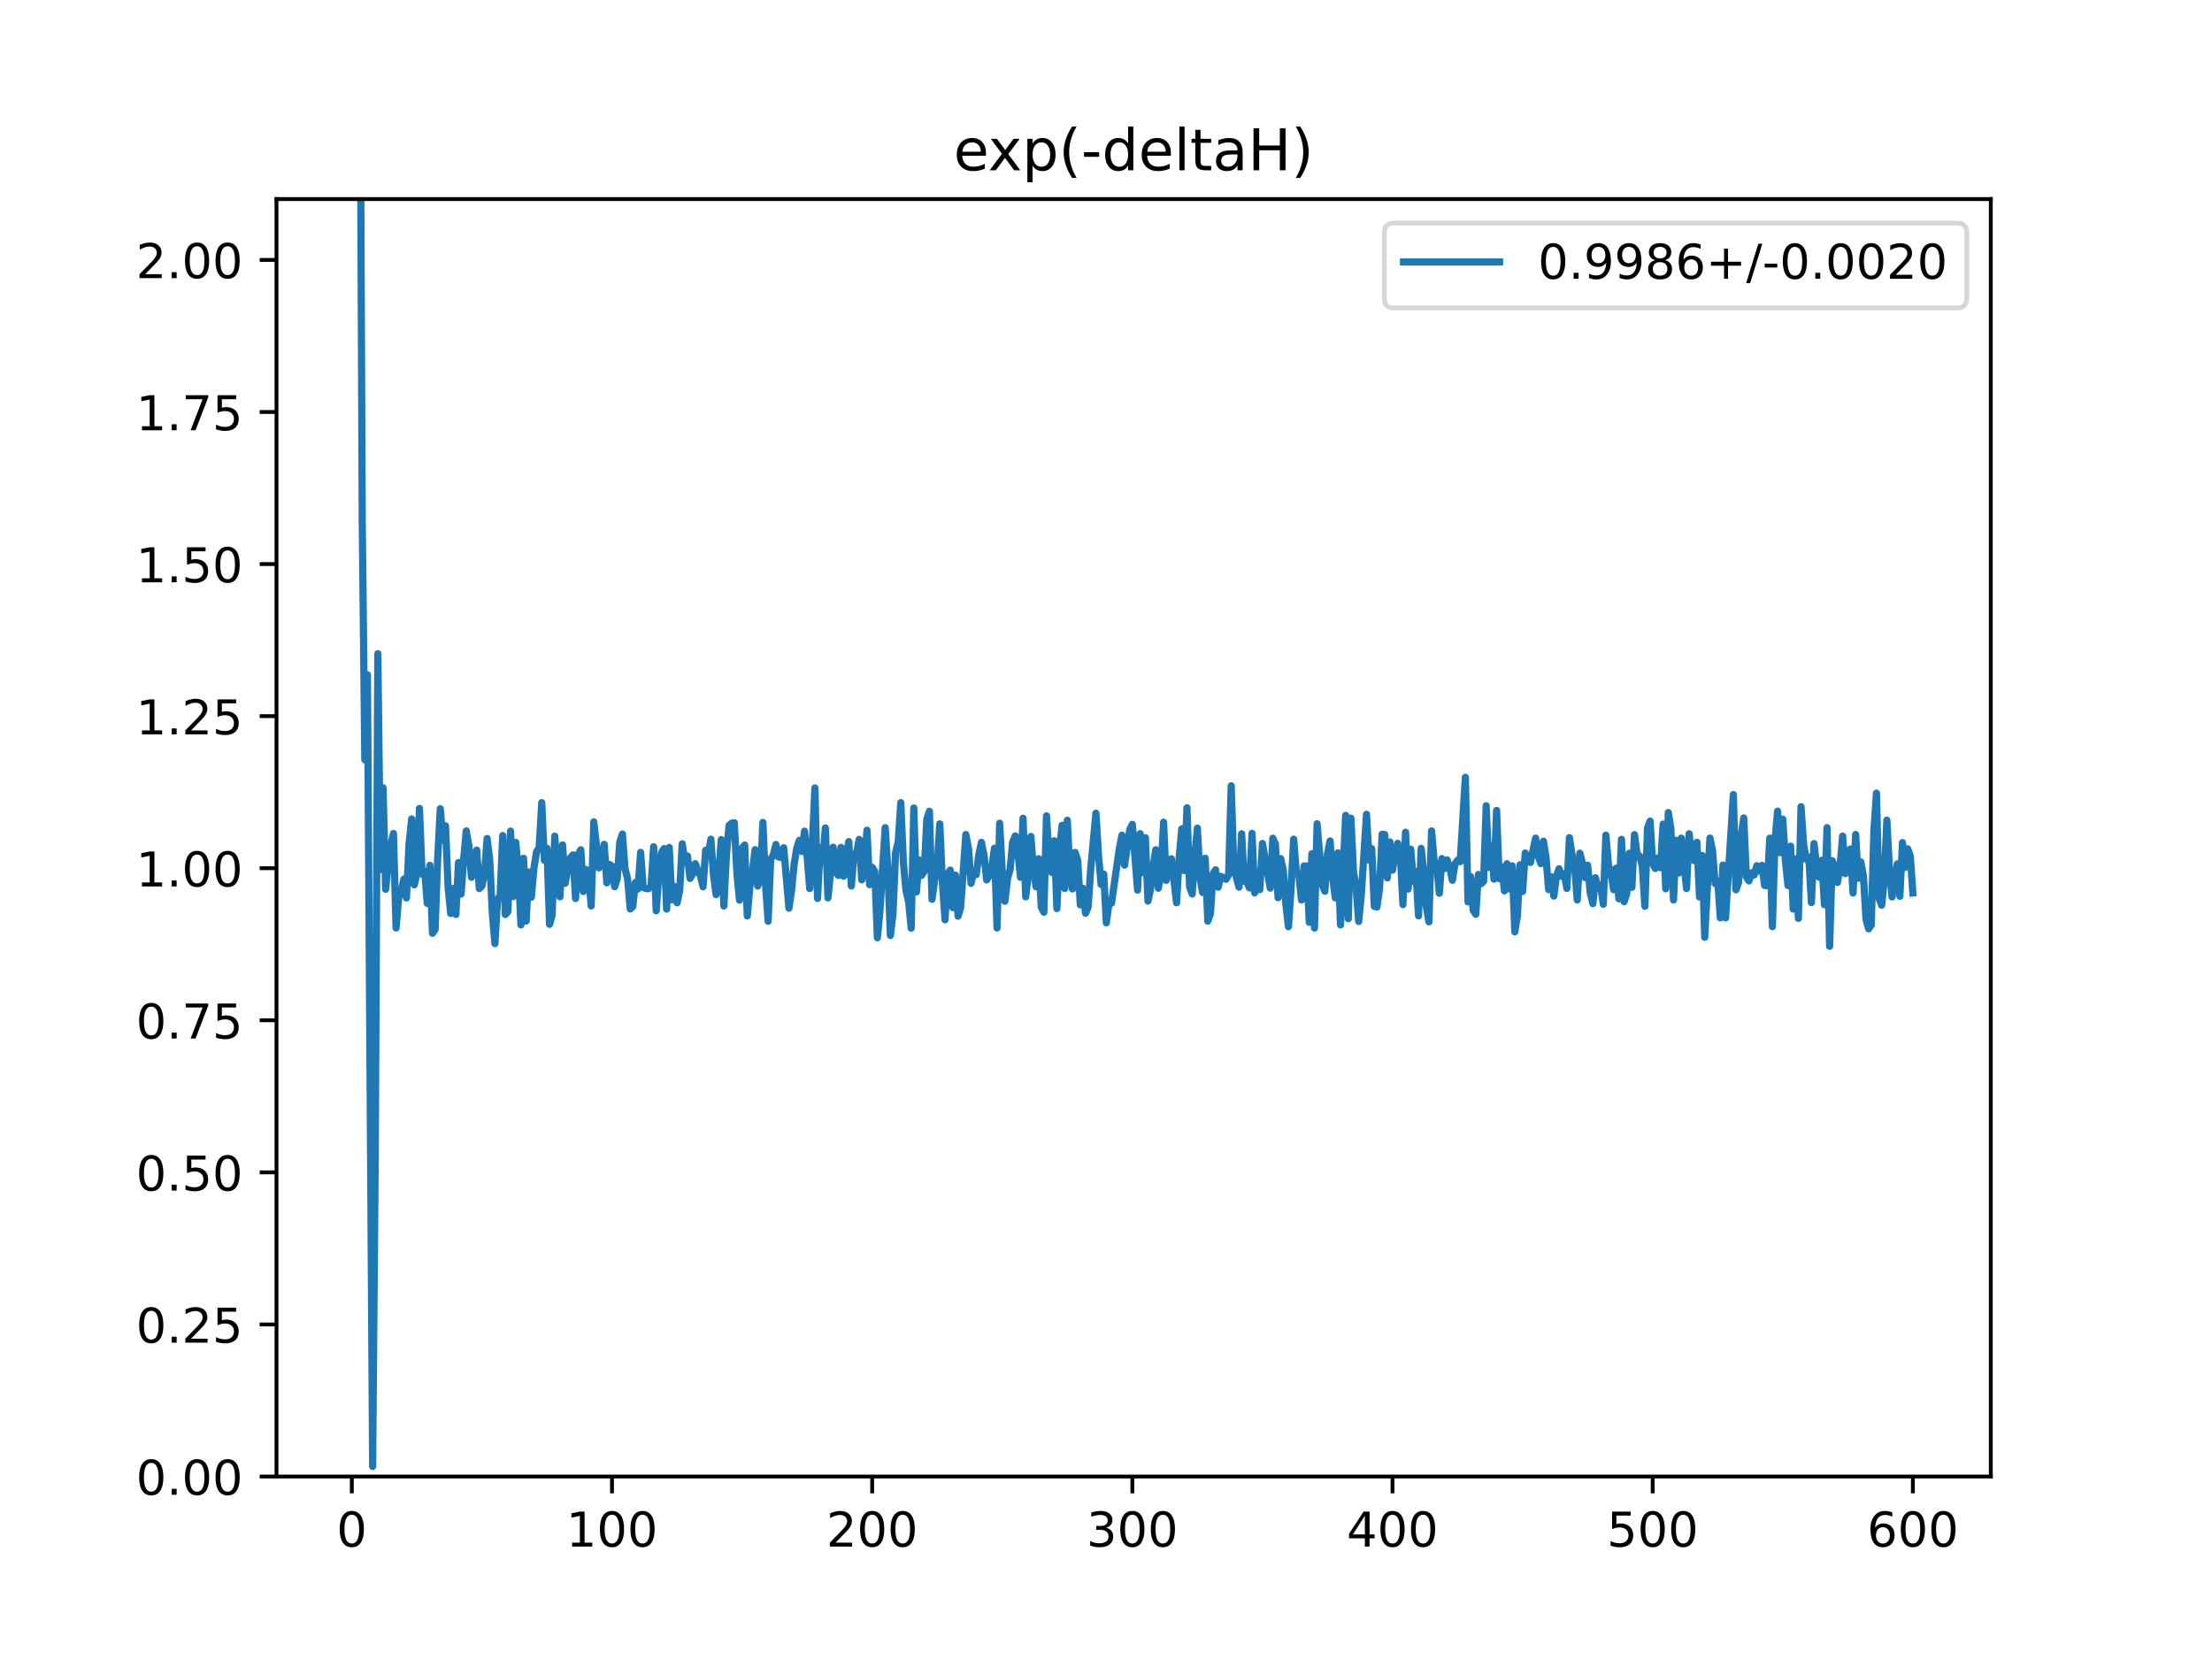 <?xml version="1.0" encoding="utf-8" standalone="no"?>
<!DOCTYPE svg PUBLIC "-//W3C//DTD SVG 1.1//EN"
  "http://www.w3.org/Graphics/SVG/1.1/DTD/svg11.dtd">
<!-- Created with matplotlib (https://matplotlib.org/) -->
<svg height="345.6pt" version="1.1" viewBox="0 0 460.8 345.6" width="460.8pt" xmlns="http://www.w3.org/2000/svg" xmlns:xlink="http://www.w3.org/1999/xlink">
 <defs>
  <style type="text/css">
*{stroke-linecap:butt;stroke-linejoin:round;}
  </style>
 </defs>
 <g id="figure_1">
  <g id="patch_1">
   <path d="M 0 345.6 
L 460.8 345.6 
L 460.8 0 
L 0 0 
z
" style="fill:#ffffff;"/>
  </g>
  <g id="axes_1">
   <g id="patch_2">
    <path d="M 57.6 307.584 
L 414.72 307.584 
L 414.72 41.472 
L 57.6 41.472 
z
" style="fill:#ffffff;"/>
   </g>
   <g id="matplotlib.axis_1">
    <g id="xtick_1">
     <g id="line2d_1">
      <defs>
       <path d="M 0 0 
L 0 3.5 
" id="m52faa04027" style="stroke:#000000;stroke-width:0.8;"/>
      </defs>
      <g>
       <use style="stroke:#000000;stroke-width:0.8;" x="73.291" xlink:href="#m52faa04027" y="307.584"/>
      </g>
     </g>
     <g id="text_1">
      <!-- 0 -->
      <defs>
       <path d="M 31.781 66.406 
Q 24.172 66.406 20.328 58.906 
Q 16.5 51.422 16.5 36.375 
Q 16.5 21.391 20.328 13.891 
Q 24.172 6.391 31.781 6.391 
Q 39.453 6.391 43.281 13.891 
Q 47.125 21.391 47.125 36.375 
Q 47.125 51.422 43.281 58.906 
Q 39.453 66.406 31.781 66.406 
z
M 31.781 74.219 
Q 44.047 74.219 50.516 64.516 
Q 56.984 54.828 56.984 36.375 
Q 56.984 17.969 50.516 8.266 
Q 44.047 -1.422 31.781 -1.422 
Q 19.531 -1.422 13.062 8.266 
Q 6.594 17.969 6.594 36.375 
Q 6.594 54.828 13.062 64.516 
Q 19.531 74.219 31.781 74.219 
z
" id="DejaVuSans-48"/>
      </defs>
      <g transform="translate(70.109 322.182)scale(0.1 -0.1)">
       <use xlink:href="#DejaVuSans-48"/>
      </g>
     </g>
    </g>
    <g id="xtick_2">
     <g id="line2d_2">
      <g>
       <use style="stroke:#000000;stroke-width:0.8;" x="127.49" xlink:href="#m52faa04027" y="307.584"/>
      </g>
     </g>
     <g id="text_2">
      <!-- 100 -->
      <defs>
       <path d="M 12.406 8.297 
L 28.516 8.297 
L 28.516 63.922 
L 10.984 60.406 
L 10.984 69.391 
L 28.422 72.906 
L 38.281 72.906 
L 38.281 8.297 
L 54.391 8.297 
L 54.391 0 
L 12.406 0 
z
" id="DejaVuSans-49"/>
      </defs>
      <g transform="translate(117.946 322.182)scale(0.1 -0.1)">
       <use xlink:href="#DejaVuSans-49"/>
       <use x="63.623" xlink:href="#DejaVuSans-48"/>
       <use x="127.246" xlink:href="#DejaVuSans-48"/>
      </g>
     </g>
    </g>
    <g id="xtick_3">
     <g id="line2d_3">
      <g>
       <use style="stroke:#000000;stroke-width:0.8;" x="181.69" xlink:href="#m52faa04027" y="307.584"/>
      </g>
     </g>
     <g id="text_3">
      <!-- 200 -->
      <defs>
       <path d="M 19.188 8.297 
L 53.609 8.297 
L 53.609 0 
L 7.328 0 
L 7.328 8.297 
Q 12.938 14.109 22.625 23.891 
Q 32.328 33.688 34.812 36.531 
Q 39.547 41.844 41.422 45.531 
Q 43.312 49.219 43.312 52.781 
Q 43.312 58.594 39.234 62.25 
Q 35.156 65.922 28.609 65.922 
Q 23.969 65.922 18.812 64.312 
Q 13.672 62.703 7.812 59.422 
L 7.812 69.391 
Q 13.766 71.781 18.938 73 
Q 24.125 74.219 28.422 74.219 
Q 39.75 74.219 46.484 68.547 
Q 53.219 62.891 53.219 53.422 
Q 53.219 48.922 51.531 44.891 
Q 49.859 40.875 45.406 35.406 
Q 44.188 33.984 37.641 27.219 
Q 31.109 20.453 19.188 8.297 
z
" id="DejaVuSans-50"/>
      </defs>
      <g transform="translate(172.146 322.182)scale(0.1 -0.1)">
       <use xlink:href="#DejaVuSans-50"/>
       <use x="63.623" xlink:href="#DejaVuSans-48"/>
       <use x="127.246" xlink:href="#DejaVuSans-48"/>
      </g>
     </g>
    </g>
    <g id="xtick_4">
     <g id="line2d_4">
      <g>
       <use style="stroke:#000000;stroke-width:0.8;" x="235.889" xlink:href="#m52faa04027" y="307.584"/>
      </g>
     </g>
     <g id="text_4">
      <!-- 300 -->
      <defs>
       <path d="M 40.578 39.312 
Q 47.656 37.797 51.625 33 
Q 55.609 28.219 55.609 21.188 
Q 55.609 10.406 48.188 4.484 
Q 40.766 -1.422 27.094 -1.422 
Q 22.516 -1.422 17.656 -0.516 
Q 12.797 0.391 7.625 2.203 
L 7.625 11.719 
Q 11.719 9.328 16.594 8.109 
Q 21.484 6.891 26.812 6.891 
Q 36.078 6.891 40.938 10.547 
Q 45.797 14.203 45.797 21.188 
Q 45.797 27.641 41.281 31.266 
Q 36.766 34.906 28.719 34.906 
L 20.219 34.906 
L 20.219 43.016 
L 29.109 43.016 
Q 36.375 43.016 40.234 45.922 
Q 44.094 48.828 44.094 54.297 
Q 44.094 59.906 40.109 62.906 
Q 36.141 65.922 28.719 65.922 
Q 24.656 65.922 20.016 65.031 
Q 15.375 64.156 9.812 62.312 
L 9.812 71.094 
Q 15.438 72.656 20.344 73.438 
Q 25.25 74.219 29.594 74.219 
Q 40.828 74.219 47.359 69.109 
Q 53.906 64.016 53.906 55.328 
Q 53.906 49.266 50.438 45.094 
Q 46.969 40.922 40.578 39.312 
z
" id="DejaVuSans-51"/>
      </defs>
      <g transform="translate(226.345 322.182)scale(0.1 -0.1)">
       <use xlink:href="#DejaVuSans-51"/>
       <use x="63.623" xlink:href="#DejaVuSans-48"/>
       <use x="127.246" xlink:href="#DejaVuSans-48"/>
      </g>
     </g>
    </g>
    <g id="xtick_5">
     <g id="line2d_5">
      <g>
       <use style="stroke:#000000;stroke-width:0.8;" x="290.088" xlink:href="#m52faa04027" y="307.584"/>
      </g>
     </g>
     <g id="text_5">
      <!-- 400 -->
      <defs>
       <path d="M 37.797 64.312 
L 12.891 25.391 
L 37.797 25.391 
z
M 35.203 72.906 
L 47.609 72.906 
L 47.609 25.391 
L 58.016 25.391 
L 58.016 17.188 
L 47.609 17.188 
L 47.609 0 
L 37.797 0 
L 37.797 17.188 
L 4.891 17.188 
L 4.891 26.703 
z
" id="DejaVuSans-52"/>
      </defs>
      <g transform="translate(280.545 322.182)scale(0.1 -0.1)">
       <use xlink:href="#DejaVuSans-52"/>
       <use x="63.623" xlink:href="#DejaVuSans-48"/>
       <use x="127.246" xlink:href="#DejaVuSans-48"/>
      </g>
     </g>
    </g>
    <g id="xtick_6">
     <g id="line2d_6">
      <g>
       <use style="stroke:#000000;stroke-width:0.8;" x="344.288" xlink:href="#m52faa04027" y="307.584"/>
      </g>
     </g>
     <g id="text_6">
      <!-- 500 -->
      <defs>
       <path d="M 10.797 72.906 
L 49.516 72.906 
L 49.516 64.594 
L 19.828 64.594 
L 19.828 46.734 
Q 21.969 47.469 24.109 47.828 
Q 26.266 48.188 28.422 48.188 
Q 40.625 48.188 47.75 41.5 
Q 54.891 34.812 54.891 23.391 
Q 54.891 11.625 47.562 5.094 
Q 40.234 -1.422 26.906 -1.422 
Q 22.312 -1.422 17.547 -0.641 
Q 12.797 0.141 7.719 1.703 
L 7.719 11.625 
Q 12.109 9.234 16.797 8.062 
Q 21.484 6.891 26.703 6.891 
Q 35.156 6.891 40.078 11.328 
Q 45.016 15.766 45.016 23.391 
Q 45.016 31 40.078 35.438 
Q 35.156 39.891 26.703 39.891 
Q 22.75 39.891 18.812 39.016 
Q 14.891 38.141 10.797 36.281 
z
" id="DejaVuSans-53"/>
      </defs>
      <g transform="translate(334.744 322.182)scale(0.1 -0.1)">
       <use xlink:href="#DejaVuSans-53"/>
       <use x="63.623" xlink:href="#DejaVuSans-48"/>
       <use x="127.246" xlink:href="#DejaVuSans-48"/>
      </g>
     </g>
    </g>
    <g id="xtick_7">
     <g id="line2d_7">
      <g>
       <use style="stroke:#000000;stroke-width:0.8;" x="398.487" xlink:href="#m52faa04027" y="307.584"/>
      </g>
     </g>
     <g id="text_7">
      <!-- 600 -->
      <defs>
       <path d="M 33.016 40.375 
Q 26.375 40.375 22.484 35.828 
Q 18.609 31.297 18.609 23.391 
Q 18.609 15.531 22.484 10.953 
Q 26.375 6.391 33.016 6.391 
Q 39.656 6.391 43.531 10.953 
Q 47.406 15.531 47.406 23.391 
Q 47.406 31.297 43.531 35.828 
Q 39.656 40.375 33.016 40.375 
z
M 52.594 71.297 
L 52.594 62.312 
Q 48.875 64.062 45.094 64.984 
Q 41.312 65.922 37.594 65.922 
Q 27.828 65.922 22.672 59.328 
Q 17.531 52.734 16.797 39.406 
Q 19.672 43.656 24.016 45.922 
Q 28.375 48.188 33.594 48.188 
Q 44.578 48.188 50.953 41.516 
Q 57.328 34.859 57.328 23.391 
Q 57.328 12.156 50.688 5.359 
Q 44.047 -1.422 33.016 -1.422 
Q 20.359 -1.422 13.672 8.266 
Q 6.984 17.969 6.984 36.375 
Q 6.984 53.656 15.188 63.938 
Q 23.391 74.219 37.203 74.219 
Q 40.922 74.219 44.703 73.484 
Q 48.484 72.75 52.594 71.297 
z
" id="DejaVuSans-54"/>
      </defs>
      <g transform="translate(388.944 322.182)scale(0.1 -0.1)">
       <use xlink:href="#DejaVuSans-54"/>
       <use x="63.623" xlink:href="#DejaVuSans-48"/>
       <use x="127.246" xlink:href="#DejaVuSans-48"/>
      </g>
     </g>
    </g>
   </g>
   <g id="matplotlib.axis_2">
    <g id="ytick_1">
     <g id="line2d_8">
      <defs>
       <path d="M 0 0 
L -3.5 0 
" id="ma7a9c814dc" style="stroke:#000000;stroke-width:0.8;"/>
      </defs>
      <g>
       <use style="stroke:#000000;stroke-width:0.8;" x="57.6" xlink:href="#ma7a9c814dc" y="307.584"/>
      </g>
     </g>
     <g id="text_8">
      <!-- 0.00 -->
      <defs>
       <path d="M 10.688 12.406 
L 21 12.406 
L 21 0 
L 10.688 0 
z
" id="DejaVuSans-46"/>
      </defs>
      <g transform="translate(28.334 311.383)scale(0.1 -0.1)">
       <use xlink:href="#DejaVuSans-48"/>
       <use x="63.623" xlink:href="#DejaVuSans-46"/>
       <use x="95.41" xlink:href="#DejaVuSans-48"/>
       <use x="159.033" xlink:href="#DejaVuSans-48"/>
      </g>
     </g>
    </g>
    <g id="ytick_2">
     <g id="line2d_9">
      <g>
       <use style="stroke:#000000;stroke-width:0.8;" x="57.6" xlink:href="#ma7a9c814dc" y="275.904"/>
      </g>
     </g>
     <g id="text_9">
      <!-- 0.25 -->
      <g transform="translate(28.334 279.703)scale(0.1 -0.1)">
       <use xlink:href="#DejaVuSans-48"/>
       <use x="63.623" xlink:href="#DejaVuSans-46"/>
       <use x="95.41" xlink:href="#DejaVuSans-50"/>
       <use x="159.033" xlink:href="#DejaVuSans-53"/>
      </g>
     </g>
    </g>
    <g id="ytick_3">
     <g id="line2d_10">
      <g>
       <use style="stroke:#000000;stroke-width:0.8;" x="57.6" xlink:href="#ma7a9c814dc" y="244.224"/>
      </g>
     </g>
     <g id="text_10">
      <!-- 0.50 -->
      <g transform="translate(28.334 248.023)scale(0.1 -0.1)">
       <use xlink:href="#DejaVuSans-48"/>
       <use x="63.623" xlink:href="#DejaVuSans-46"/>
       <use x="95.41" xlink:href="#DejaVuSans-53"/>
       <use x="159.033" xlink:href="#DejaVuSans-48"/>
      </g>
     </g>
    </g>
    <g id="ytick_4">
     <g id="line2d_11">
      <g>
       <use style="stroke:#000000;stroke-width:0.8;" x="57.6" xlink:href="#ma7a9c814dc" y="212.544"/>
      </g>
     </g>
     <g id="text_11">
      <!-- 0.75 -->
      <defs>
       <path d="M 8.203 72.906 
L 55.078 72.906 
L 55.078 68.703 
L 28.609 0 
L 18.312 0 
L 43.219 64.594 
L 8.203 64.594 
z
" id="DejaVuSans-55"/>
      </defs>
      <g transform="translate(28.334 216.343)scale(0.1 -0.1)">
       <use xlink:href="#DejaVuSans-48"/>
       <use x="63.623" xlink:href="#DejaVuSans-46"/>
       <use x="95.41" xlink:href="#DejaVuSans-55"/>
       <use x="159.033" xlink:href="#DejaVuSans-53"/>
      </g>
     </g>
    </g>
    <g id="ytick_5">
     <g id="line2d_12">
      <g>
       <use style="stroke:#000000;stroke-width:0.8;" x="57.6" xlink:href="#ma7a9c814dc" y="180.864"/>
      </g>
     </g>
     <g id="text_12">
      <!-- 1.00 -->
      <g transform="translate(28.334 184.663)scale(0.1 -0.1)">
       <use xlink:href="#DejaVuSans-49"/>
       <use x="63.623" xlink:href="#DejaVuSans-46"/>
       <use x="95.41" xlink:href="#DejaVuSans-48"/>
       <use x="159.033" xlink:href="#DejaVuSans-48"/>
      </g>
     </g>
    </g>
    <g id="ytick_6">
     <g id="line2d_13">
      <g>
       <use style="stroke:#000000;stroke-width:0.8;" x="57.6" xlink:href="#ma7a9c814dc" y="149.184"/>
      </g>
     </g>
     <g id="text_13">
      <!-- 1.25 -->
      <g transform="translate(28.334 152.983)scale(0.1 -0.1)">
       <use xlink:href="#DejaVuSans-49"/>
       <use x="63.623" xlink:href="#DejaVuSans-46"/>
       <use x="95.41" xlink:href="#DejaVuSans-50"/>
       <use x="159.033" xlink:href="#DejaVuSans-53"/>
      </g>
     </g>
    </g>
    <g id="ytick_7">
     <g id="line2d_14">
      <g>
       <use style="stroke:#000000;stroke-width:0.8;" x="57.6" xlink:href="#ma7a9c814dc" y="117.504"/>
      </g>
     </g>
     <g id="text_14">
      <!-- 1.50 -->
      <g transform="translate(28.334 121.303)scale(0.1 -0.1)">
       <use xlink:href="#DejaVuSans-49"/>
       <use x="63.623" xlink:href="#DejaVuSans-46"/>
       <use x="95.41" xlink:href="#DejaVuSans-53"/>
       <use x="159.033" xlink:href="#DejaVuSans-48"/>
      </g>
     </g>
    </g>
    <g id="ytick_8">
     <g id="line2d_15">
      <g>
       <use style="stroke:#000000;stroke-width:0.8;" x="57.6" xlink:href="#ma7a9c814dc" y="85.824"/>
      </g>
     </g>
     <g id="text_15">
      <!-- 1.75 -->
      <g transform="translate(28.334 89.623)scale(0.1 -0.1)">
       <use xlink:href="#DejaVuSans-49"/>
       <use x="63.623" xlink:href="#DejaVuSans-46"/>
       <use x="95.41" xlink:href="#DejaVuSans-55"/>
       <use x="159.033" xlink:href="#DejaVuSans-53"/>
      </g>
     </g>
    </g>
    <g id="ytick_9">
     <g id="line2d_16">
      <g>
       <use style="stroke:#000000;stroke-width:0.8;" x="57.6" xlink:href="#ma7a9c814dc" y="54.144"/>
      </g>
     </g>
     <g id="text_16">
      <!-- 2.00 -->
      <g transform="translate(28.334 57.943)scale(0.1 -0.1)">
       <use xlink:href="#DejaVuSans-50"/>
       <use x="63.623" xlink:href="#DejaVuSans-46"/>
       <use x="95.41" xlink:href="#DejaVuSans-48"/>
       <use x="159.033" xlink:href="#DejaVuSans-48"/>
      </g>
     </g>
    </g>
   </g>
   <g id="line2d_17">
    <path clip-path="url(#p8aa2392368)" d="M 74.984 -1 
L 75.459 108.282 
L 76.001 158.278 
L 76.543 140.575 
L 77.627 305.479 
L 78.169 240.722 
L 78.711 136.181 
L 79.253 181.161 
L 79.795 164.116 
L 80.337 185.256 
L 80.879 179.742 
L 81.421 176.093 
L 81.963 173.627 
L 82.505 193.31 
L 83.047 187.063 
L 83.589 185.618 
L 84.131 183.138 
L 84.673 187.05 
L 85.215 175.741 
L 85.757 170.599 
L 86.299 184.329 
L 86.841 182.082 
L 87.383 168.409 
L 87.925 182.095 
L 88.467 181.508 
L 89.009 188.195 
L 89.551 180.269 
L 90.093 194.412 
L 90.635 193.655 
L 91.177 178.802 
L 91.719 168.469 
L 92.261 175.07 
L 92.803 172.022 
L 93.345 184.824 
L 93.887 190.294 
L 94.429 185.086 
L 94.971 190.492 
L 95.512 179.685 
L 96.054 186.254 
L 96.596 178.872 
L 97.138 173.091 
L 97.68 176.267 
L 98.222 182.752 
L 99.306 177.083 
L 99.848 185.107 
L 100.39 184.567 
L 100.932 181.996 
L 101.474 174.671 
L 102.016 179.097 
L 102.558 190.203 
L 103.1 196.565 
L 103.642 187.557 
L 104.184 186.451 
L 104.726 174.056 
L 105.268 190.507 
L 105.81 189.872 
L 106.352 173.129 
L 106.894 186.775 
L 107.436 175.489 
L 107.978 180.891 
L 108.52 192.676 
L 109.062 178.785 
L 109.604 191.876 
L 110.146 181.642 
L 110.688 186.912 
L 111.23 180.839 
L 111.772 177.45 
L 112.314 176.604 
L 112.856 167.203 
L 113.398 179.209 
L 113.94 176.716 
L 114.482 192.556 
L 115.024 190.577 
L 115.566 174.176 
L 116.108 181.854 
L 116.65 186.824 
L 117.192 176.013 
L 117.734 184.004 
L 118.276 181.023 
L 118.818 178.7 
L 119.36 178.096 
L 119.902 187.179 
L 120.444 178.011 
L 120.986 177.021 
L 121.528 185.723 
L 122.07 181.122 
L 122.612 182.093 
L 123.154 188.718 
L 123.696 171.208 
L 124.78 180.791 
L 125.322 178.624 
L 125.864 175.886 
L 126.406 183.905 
L 126.948 180.069 
L 127.49 180.43 
L 128.032 184.725 
L 128.574 183.073 
L 129.116 175.45 
L 129.658 173.741 
L 130.2 180.949 
L 130.742 183.097 
L 131.284 189.349 
L 131.826 188.852 
L 132.368 183.825 
L 132.91 185.188 
L 133.452 177.563 
L 133.994 184.864 
L 134.536 185.113 
L 135.078 185.132 
L 135.62 184.67 
L 136.162 176.392 
L 136.704 189.735 
L 137.246 182.029 
L 137.788 177.661 
L 138.33 176.774 
L 138.872 189.384 
L 139.414 176.542 
L 139.956 187.426 
L 140.498 184.679 
L 141.04 188.07 
L 141.582 185.634 
L 142.124 175.777 
L 142.666 179.472 
L 143.208 178.314 
L 143.75 182.987 
L 144.292 182.104 
L 144.834 179.92 
L 145.376 181.372 
L 145.918 182.447 
L 146.46 184.739 
L 147.002 177.113 
L 147.544 178.06 
L 148.086 174.813 
L 148.628 182.244 
L 149.17 186.377 
L 149.712 182.24 
L 150.254 174.913 
L 150.796 188.729 
L 151.338 177.925 
L 151.88 171.963 
L 152.422 171.473 
L 152.964 171.399 
L 153.506 181.875 
L 154.048 187.509 
L 154.59 176.665 
L 155.132 176.035 
L 155.674 190.798 
L 156.216 184.577 
L 156.758 181.508 
L 157.3 176.994 
L 157.842 184.583 
L 158.384 183.125 
L 158.926 171.332 
L 159.468 184.154 
L 160.01 191.906 
L 160.552 178.986 
L 161.094 178.095 
L 161.636 175.929 
L 162.178 178.509 
L 162.72 178.63 
L 163.262 176.601 
L 164.346 189.194 
L 164.888 185.564 
L 165.43 180.056 
L 165.972 176.723 
L 166.514 175.052 
L 167.056 177.373 
L 167.598 173.146 
L 168.14 178.48 
L 168.682 185.102 
L 169.224 175.678 
L 169.766 164.139 
L 170.308 187.161 
L 170.85 176.607 
L 171.392 179.292 
L 171.934 172.471 
L 172.476 187.051 
L 173.56 176.487 
L 174.102 181.658 
L 174.644 182.369 
L 175.186 176.535 
L 175.728 182.529 
L 176.27 178.394 
L 176.812 175.323 
L 177.354 184.563 
L 177.896 177.954 
L 178.438 177.703 
L 178.98 174.87 
L 179.522 183.284 
L 180.064 180.215 
L 180.606 172.943 
L 181.148 184.297 
L 181.69 180.663 
L 182.232 181.564 
L 182.774 195.355 
L 183.316 189.646 
L 184.4 172.414 
L 184.942 180.88 
L 185.484 194.871 
L 186.026 190.406 
L 186.568 177.591 
L 187.11 175.4 
L 187.652 167.207 
L 188.194 179.663 
L 188.736 185.592 
L 189.277 187.819 
L 189.819 193.361 
L 190.361 168.317 
L 190.903 185.805 
L 191.445 179.133 
L 191.987 182.366 
L 192.529 181.523 
L 193.071 170.629 
L 193.613 169 
L 194.155 187.34 
L 194.697 183.405 
L 195.239 180.321 
L 195.781 171.623 
L 196.323 183.881 
L 196.865 191.617 
L 197.407 182.116 
L 197.949 181.262 
L 198.491 189.078 
L 199.033 182.316 
L 199.575 190.861 
L 200.117 189.089 
L 201.201 173.842 
L 201.743 176.712 
L 202.285 184.006 
L 202.827 181.616 
L 203.369 182.192 
L 203.911 178.025 
L 204.453 175.479 
L 204.995 178.209 
L 205.537 183.312 
L 206.079 182.454 
L 206.621 180.679 
L 207.163 176.693 
L 207.705 193.311 
L 208.247 171.492 
L 208.789 181.597 
L 209.331 187.752 
L 209.873 183.085 
L 210.415 181.138 
L 210.957 175.449 
L 211.499 174.131 
L 212.041 177.516 
L 212.583 182.757 
L 213.125 170.453 
L 213.667 186.817 
L 214.209 182.296 
L 214.751 174.253 
L 215.293 181.316 
L 215.835 184.736 
L 216.377 178.9 
L 216.919 188.982 
L 217.461 190.022 
L 218.003 169.965 
L 218.545 178.641 
L 219.087 181.725 
L 219.629 175.146 
L 220.171 189.272 
L 220.713 177.043 
L 221.255 171.931 
L 221.797 185.083 
L 222.339 170.875 
L 222.881 181.668 
L 223.423 185.178 
L 223.965 177.571 
L 224.507 179.222 
L 225.049 188.482 
L 225.591 185.066 
L 226.133 190.242 
L 226.675 189.016 
L 227.217 180.959 
L 228.301 169.408 
L 228.843 178.222 
L 229.385 184.249 
L 229.927 182.081 
L 230.469 192.236 
L 231.011 188.307 
L 231.553 188.142 
L 233.179 176.765 
L 233.721 173.991 
L 234.263 180.227 
L 235.347 172.804 
L 235.889 171.735 
L 236.973 185.42 
L 237.515 173.674 
L 238.057 181.793 
L 238.599 174.506 
L 239.141 187.714 
L 239.683 185.163 
L 240.225 180.368 
L 240.767 177.01 
L 241.309 185.031 
L 241.851 181.942 
L 242.393 171.282 
L 242.935 183.41 
L 244.019 178.899 
L 245.103 188.069 
L 245.645 178.559 
L 246.187 172.657 
L 246.729 181.376 
L 247.271 168.284 
L 247.813 184.775 
L 248.355 186.236 
L 248.897 178.192 
L 249.439 172.51 
L 249.981 182.83 
L 250.523 185.925 
L 251.065 178.793 
L 251.607 191.886 
L 252.149 190.38 
L 252.691 182.049 
L 253.233 181.19 
L 253.775 184.82 
L 254.317 182.57 
L 254.859 182.805 
L 255.401 183.172 
L 255.943 182.265 
L 256.485 163.696 
L 257.027 180.893 
L 258.111 184.802 
L 258.653 173.701 
L 259.195 183.538 
L 259.737 183.722 
L 260.279 184.967 
L 260.821 173.597 
L 261.363 185.998 
L 261.905 181.701 
L 262.447 185.319 
L 262.989 175.707 
L 264.615 185.007 
L 265.157 174.606 
L 265.699 175.843 
L 266.241 187.007 
L 266.783 178.862 
L 267.325 181.215 
L 267.867 188.426 
L 268.409 193.05 
L 268.951 185.131 
L 269.493 174.813 
L 270.035 181.551 
L 270.577 182.173 
L 271.119 187.478 
L 271.661 180.401 
L 272.203 180.41 
L 272.745 192.135 
L 273.287 177.847 
L 273.829 193.33 
L 274.371 171.605 
L 275.455 184.339 
L 275.997 185.663 
L 276.539 177.827 
L 277.081 175.178 
L 277.623 182.867 
L 278.165 187.048 
L 278.707 177.644 
L 279.249 192.675 
L 280.333 169.856 
L 280.875 191.393 
L 281.417 170.435 
L 281.959 181.562 
L 282.501 184.934 
L 283.043 191.957 
L 283.584 186.408 
L 284.668 169.633 
L 285.21 179.175 
L 285.752 176.785 
L 286.294 188.818 
L 286.836 188.961 
L 287.378 185.18 
L 287.92 173.798 
L 288.462 173.851 
L 289.004 182.884 
L 289.546 175.393 
L 290.088 181.272 
L 290.63 177.778 
L 291.172 175.688 
L 291.714 178.133 
L 292.256 188.445 
L 292.798 173.365 
L 293.34 185.206 
L 293.882 176.898 
L 294.424 183.562 
L 294.966 181.547 
L 295.508 190.793 
L 296.05 176.733 
L 296.592 181.69 
L 297.134 188.828 
L 297.676 192.045 
L 298.218 173.096 
L 298.76 179.372 
L 299.302 180.116 
L 299.844 186.082 
L 300.386 178.855 
L 300.928 180.917 
L 301.47 179.134 
L 302.012 180.777 
L 302.554 183.376 
L 303.096 179.979 
L 303.638 179.198 
L 304.18 179.505 
L 305.264 161.923 
L 305.806 187.869 
L 306.348 182.588 
L 306.89 189.631 
L 307.432 190.453 
L 307.974 182.168 
L 308.516 184.099 
L 309.058 183.589 
L 309.6 167.852 
L 310.142 180.705 
L 310.684 176.25 
L 311.226 183.143 
L 311.768 168.816 
L 312.31 183.023 
L 312.852 180.565 
L 313.394 185.586 
L 313.936 179.934 
L 314.478 185.188 
L 315.02 180.377 
L 315.562 194.121 
L 316.104 190.779 
L 316.646 180.151 
L 317.188 185.719 
L 317.73 177.703 
L 318.272 179.347 
L 318.814 179.664 
L 319.898 174.592 
L 320.44 178.332 
L 320.982 179.912 
L 321.524 175.244 
L 322.066 178.667 
L 322.608 185.303 
L 323.15 182.645 
L 323.692 186.661 
L 324.234 182.522 
L 324.776 180.982 
L 325.318 182.553 
L 325.86 182.016 
L 326.402 185.09 
L 326.944 174.499 
L 327.486 178.081 
L 328.028 180.625 
L 328.57 187.487 
L 329.112 177.727 
L 329.654 179.834 
L 330.196 182.821 
L 330.738 180.24 
L 331.28 185.984 
L 331.822 188.249 
L 332.364 182.846 
L 332.906 185.06 
L 333.448 184.464 
L 333.99 188.363 
L 334.532 173.978 
L 335.074 180.215 
L 335.616 181.995 
L 336.158 185.345 
L 336.7 180.858 
L 337.242 187.237 
L 337.784 174.848 
L 338.326 187.828 
L 338.868 186.212 
L 339.41 177.739 
L 339.952 184.845 
L 340.494 173.868 
L 341.036 177.964 
L 341.578 178.36 
L 342.12 180.447 
L 342.662 188.808 
L 343.204 172.5 
L 343.746 171.05 
L 344.288 179.917 
L 344.83 180.917 
L 345.372 178.734 
L 345.914 180.752 
L 346.456 171.673 
L 346.998 185.152 
L 347.54 169.268 
L 348.082 172.675 
L 348.624 187.479 
L 349.166 175.053 
L 349.708 181.856 
L 350.25 174.607 
L 351.334 185.108 
L 351.876 173.694 
L 352.418 178.649 
L 352.96 179.288 
L 353.502 175.464 
L 354.044 186.859 
L 354.586 178.21 
L 355.128 195.255 
L 356.212 174.585 
L 356.754 177.209 
L 357.296 184.068 
L 357.838 183.612 
L 358.38 191.221 
L 358.922 180.202 
L 359.464 191.217 
L 361.09 165.527 
L 361.632 185.366 
L 362.174 183.865 
L 362.716 174.063 
L 363.258 170.389 
L 363.8 182.678 
L 364.342 183.51 
L 364.884 181.836 
L 365.426 182.281 
L 365.968 180.349 
L 366.51 181.466 
L 367.052 180.272 
L 367.594 184.441 
L 368.136 184.521 
L 368.678 174.605 
L 369.22 193.044 
L 369.762 175.026 
L 370.304 168.973 
L 370.846 177.63 
L 371.388 170.638 
L 371.93 179.323 
L 372.472 184.485 
L 373.014 176.267 
L 373.556 189.367 
L 374.098 178.91 
L 374.64 191.317 
L 375.182 168.043 
L 375.724 175.902 
L 376.266 179.043 
L 376.808 178.544 
L 377.349 188.028 
L 377.891 175.737 
L 378.433 180.439 
L 378.975 182.755 
L 379.517 179.208 
L 380.059 188.464 
L 380.601 172.416 
L 381.143 197.136 
L 381.685 179.295 
L 382.227 180.706 
L 382.769 183.841 
L 383.311 180.56 
L 383.853 174.179 
L 384.395 181.992 
L 384.937 180.203 
L 385.479 176.859 
L 386.021 186.031 
L 386.563 173.835 
L 387.105 182.97 
L 387.647 179.555 
L 388.189 182.58 
L 388.731 191.538 
L 389.273 193.497 
L 389.815 192.7 
L 390.357 173.23 
L 390.899 165.218 
L 391.441 187.135 
L 391.983 188.58 
L 392.525 183.359 
L 393.067 170.853 
L 393.609 181.176 
L 394.151 186.851 
L 395.235 179.974 
L 395.777 186.714 
L 396.319 175.531 
L 396.861 180.7 
L 397.403 176.816 
L 397.945 178.318 
L 398.487 186.026 
L 398.487 186.026 
" style="fill:none;stroke:#1f77b4;stroke-linecap:square;stroke-width:1.5;"/>
   </g>
   <g id="patch_3">
    <path d="M 57.6 307.584 
L 57.6 41.472 
" style="fill:none;stroke:#000000;stroke-linecap:square;stroke-linejoin:miter;stroke-width:0.8;"/>
   </g>
   <g id="patch_4">
    <path d="M 414.72 307.584 
L 414.72 41.472 
" style="fill:none;stroke:#000000;stroke-linecap:square;stroke-linejoin:miter;stroke-width:0.8;"/>
   </g>
   <g id="patch_5">
    <path d="M 57.6 307.584 
L 414.72 307.584 
" style="fill:none;stroke:#000000;stroke-linecap:square;stroke-linejoin:miter;stroke-width:0.8;"/>
   </g>
   <g id="patch_6">
    <path d="M 57.6 41.472 
L 414.72 41.472 
" style="fill:none;stroke:#000000;stroke-linecap:square;stroke-linejoin:miter;stroke-width:0.8;"/>
   </g>
   <g id="text_17">
    <!-- exp(-deltaH) -->
    <defs>
     <path d="M 56.203 29.594 
L 56.203 25.203 
L 14.891 25.203 
Q 15.484 15.922 20.484 11.062 
Q 25.484 6.203 34.422 6.203 
Q 39.594 6.203 44.453 7.469 
Q 49.312 8.734 54.109 11.281 
L 54.109 2.781 
Q 49.266 0.734 44.188 -0.344 
Q 39.109 -1.422 33.891 -1.422 
Q 20.797 -1.422 13.156 6.188 
Q 5.516 13.812 5.516 26.812 
Q 5.516 40.234 12.766 48.109 
Q 20.016 56 32.328 56 
Q 43.359 56 49.781 48.891 
Q 56.203 41.797 56.203 29.594 
z
M 47.219 32.234 
Q 47.125 39.594 43.094 43.984 
Q 39.062 48.391 32.422 48.391 
Q 24.906 48.391 20.391 44.141 
Q 15.875 39.891 15.188 32.172 
z
" id="DejaVuSans-101"/>
     <path d="M 54.891 54.688 
L 35.109 28.078 
L 55.906 0 
L 45.312 0 
L 29.391 21.484 
L 13.484 0 
L 2.875 0 
L 24.125 28.609 
L 4.688 54.688 
L 15.281 54.688 
L 29.781 35.203 
L 44.281 54.688 
z
" id="DejaVuSans-120"/>
     <path d="M 18.109 8.203 
L 18.109 -20.797 
L 9.078 -20.797 
L 9.078 54.688 
L 18.109 54.688 
L 18.109 46.391 
Q 20.953 51.266 25.266 53.625 
Q 29.594 56 35.594 56 
Q 45.562 56 51.781 48.094 
Q 58.016 40.188 58.016 27.297 
Q 58.016 14.406 51.781 6.484 
Q 45.562 -1.422 35.594 -1.422 
Q 29.594 -1.422 25.266 0.953 
Q 20.953 3.328 18.109 8.203 
z
M 48.688 27.297 
Q 48.688 37.203 44.609 42.844 
Q 40.531 48.484 33.406 48.484 
Q 26.266 48.484 22.188 42.844 
Q 18.109 37.203 18.109 27.297 
Q 18.109 17.391 22.188 11.75 
Q 26.266 6.109 33.406 6.109 
Q 40.531 6.109 44.609 11.75 
Q 48.688 17.391 48.688 27.297 
z
" id="DejaVuSans-112"/>
     <path d="M 31 75.875 
Q 24.469 64.656 21.281 53.656 
Q 18.109 42.672 18.109 31.391 
Q 18.109 20.125 21.312 9.062 
Q 24.516 -2 31 -13.188 
L 23.188 -13.188 
Q 15.875 -1.703 12.234 9.375 
Q 8.594 20.453 8.594 31.391 
Q 8.594 42.281 12.203 53.312 
Q 15.828 64.359 23.188 75.875 
z
" id="DejaVuSans-40"/>
     <path d="M 4.891 31.391 
L 31.203 31.391 
L 31.203 23.391 
L 4.891 23.391 
z
" id="DejaVuSans-45"/>
     <path d="M 45.406 46.391 
L 45.406 75.984 
L 54.391 75.984 
L 54.391 0 
L 45.406 0 
L 45.406 8.203 
Q 42.578 3.328 38.25 0.953 
Q 33.938 -1.422 27.875 -1.422 
Q 17.969 -1.422 11.734 6.484 
Q 5.516 14.406 5.516 27.297 
Q 5.516 40.188 11.734 48.094 
Q 17.969 56 27.875 56 
Q 33.938 56 38.25 53.625 
Q 42.578 51.266 45.406 46.391 
z
M 14.797 27.297 
Q 14.797 17.391 18.875 11.75 
Q 22.953 6.109 30.078 6.109 
Q 37.203 6.109 41.297 11.75 
Q 45.406 17.391 45.406 27.297 
Q 45.406 37.203 41.297 42.844 
Q 37.203 48.484 30.078 48.484 
Q 22.953 48.484 18.875 42.844 
Q 14.797 37.203 14.797 27.297 
z
" id="DejaVuSans-100"/>
     <path d="M 9.422 75.984 
L 18.406 75.984 
L 18.406 0 
L 9.422 0 
z
" id="DejaVuSans-108"/>
     <path d="M 18.312 70.219 
L 18.312 54.688 
L 36.812 54.688 
L 36.812 47.703 
L 18.312 47.703 
L 18.312 18.016 
Q 18.312 11.328 20.141 9.422 
Q 21.969 7.516 27.594 7.516 
L 36.812 7.516 
L 36.812 0 
L 27.594 0 
Q 17.188 0 13.234 3.875 
Q 9.281 7.766 9.281 18.016 
L 9.281 47.703 
L 2.688 47.703 
L 2.688 54.688 
L 9.281 54.688 
L 9.281 70.219 
z
" id="DejaVuSans-116"/>
     <path d="M 34.281 27.484 
Q 23.391 27.484 19.188 25 
Q 14.984 22.516 14.984 16.5 
Q 14.984 11.719 18.141 8.906 
Q 21.297 6.109 26.703 6.109 
Q 34.188 6.109 38.703 11.406 
Q 43.219 16.703 43.219 25.484 
L 43.219 27.484 
z
M 52.203 31.203 
L 52.203 0 
L 43.219 0 
L 43.219 8.297 
Q 40.141 3.328 35.547 0.953 
Q 30.953 -1.422 24.312 -1.422 
Q 15.922 -1.422 10.953 3.297 
Q 6 8.016 6 15.922 
Q 6 25.141 12.172 29.828 
Q 18.359 34.516 30.609 34.516 
L 43.219 34.516 
L 43.219 35.406 
Q 43.219 41.609 39.141 45 
Q 35.062 48.391 27.688 48.391 
Q 23 48.391 18.547 47.266 
Q 14.109 46.141 10.016 43.891 
L 10.016 52.203 
Q 14.938 54.109 19.578 55.047 
Q 24.219 56 28.609 56 
Q 40.484 56 46.344 49.844 
Q 52.203 43.703 52.203 31.203 
z
" id="DejaVuSans-97"/>
     <path d="M 9.812 72.906 
L 19.672 72.906 
L 19.672 43.016 
L 55.516 43.016 
L 55.516 72.906 
L 65.375 72.906 
L 65.375 0 
L 55.516 0 
L 55.516 34.719 
L 19.672 34.719 
L 19.672 0 
L 9.812 0 
z
" id="DejaVuSans-72"/>
     <path d="M 8.016 75.875 
L 15.828 75.875 
Q 23.141 64.359 26.781 53.312 
Q 30.422 42.281 30.422 31.391 
Q 30.422 20.453 26.781 9.375 
Q 23.141 -1.703 15.828 -13.188 
L 8.016 -13.188 
Q 14.5 -2 17.703 9.062 
Q 20.906 20.125 20.906 31.391 
Q 20.906 42.672 17.703 53.656 
Q 14.5 64.656 8.016 75.875 
z
" id="DejaVuSans-41"/>
    </defs>
    <g transform="translate(198.657 35.472)scale(0.12 -0.12)">
     <use xlink:href="#DejaVuSans-101"/>
     <use x="59.773" xlink:href="#DejaVuSans-120"/>
     <use x="118.953" xlink:href="#DejaVuSans-112"/>
     <use x="182.43" xlink:href="#DejaVuSans-40"/>
     <use x="221.443" xlink:href="#DejaVuSans-45"/>
     <use x="257.527" xlink:href="#DejaVuSans-100"/>
     <use x="321.004" xlink:href="#DejaVuSans-101"/>
     <use x="382.527" xlink:href="#DejaVuSans-108"/>
     <use x="410.311" xlink:href="#DejaVuSans-116"/>
     <use x="449.52" xlink:href="#DejaVuSans-97"/>
     <use x="510.799" xlink:href="#DejaVuSans-72"/>
     <use x="585.994" xlink:href="#DejaVuSans-41"/>
    </g>
   </g>
   <g id="legend_1">
    <g id="patch_7">
     <path d="M 290.382 64.15 
L 407.72 64.15 
Q 409.72 64.15 409.72 62.15 
L 409.72 48.472 
Q 409.72 46.472 407.72 46.472 
L 290.382 46.472 
Q 288.382 46.472 288.382 48.472 
L 288.382 62.15 
Q 288.382 64.15 290.382 64.15 
z
" style="fill:#ffffff;opacity:0.8;stroke:#cccccc;stroke-linejoin:miter;"/>
    </g>
    <g id="line2d_18">
     <path d="M 292.382 54.57 
L 312.382 54.57 
" style="fill:none;stroke:#1f77b4;stroke-linecap:square;stroke-width:1.5;"/>
    </g>
    <g id="line2d_19"/>
    <g id="text_18">
     <!-- 0.9986+/-0.0020 -->
     <defs>
      <path d="M 10.984 1.516 
L 10.984 10.5 
Q 14.703 8.734 18.5 7.812 
Q 22.312 6.891 25.984 6.891 
Q 35.75 6.891 40.891 13.453 
Q 46.047 20.016 46.781 33.406 
Q 43.953 29.203 39.594 26.953 
Q 35.25 24.703 29.984 24.703 
Q 19.047 24.703 12.672 31.312 
Q 6.297 37.938 6.297 49.422 
Q 6.297 60.641 12.938 67.422 
Q 19.578 74.219 30.609 74.219 
Q 43.266 74.219 49.922 64.516 
Q 56.594 54.828 56.594 36.375 
Q 56.594 19.141 48.406 8.859 
Q 40.234 -1.422 26.422 -1.422 
Q 22.703 -1.422 18.891 -0.688 
Q 15.094 0.047 10.984 1.516 
z
M 30.609 32.422 
Q 37.25 32.422 41.125 36.953 
Q 45.016 41.5 45.016 49.422 
Q 45.016 57.281 41.125 61.844 
Q 37.25 66.406 30.609 66.406 
Q 23.969 66.406 20.094 61.844 
Q 16.219 57.281 16.219 49.422 
Q 16.219 41.5 20.094 36.953 
Q 23.969 32.422 30.609 32.422 
z
" id="DejaVuSans-57"/>
      <path d="M 31.781 34.625 
Q 24.75 34.625 20.719 30.859 
Q 16.703 27.094 16.703 20.516 
Q 16.703 13.922 20.719 10.156 
Q 24.75 6.391 31.781 6.391 
Q 38.812 6.391 42.859 10.172 
Q 46.922 13.969 46.922 20.516 
Q 46.922 27.094 42.891 30.859 
Q 38.875 34.625 31.781 34.625 
z
M 21.922 38.812 
Q 15.578 40.375 12.031 44.719 
Q 8.5 49.078 8.5 55.328 
Q 8.5 64.062 14.719 69.141 
Q 20.953 74.219 31.781 74.219 
Q 42.672 74.219 48.875 69.141 
Q 55.078 64.062 55.078 55.328 
Q 55.078 49.078 51.531 44.719 
Q 48 40.375 41.703 38.812 
Q 48.828 37.156 52.797 32.312 
Q 56.781 27.484 56.781 20.516 
Q 56.781 9.906 50.312 4.234 
Q 43.844 -1.422 31.781 -1.422 
Q 19.734 -1.422 13.25 4.234 
Q 6.781 9.906 6.781 20.516 
Q 6.781 27.484 10.781 32.312 
Q 14.797 37.156 21.922 38.812 
z
M 18.312 54.391 
Q 18.312 48.734 21.844 45.562 
Q 25.391 42.391 31.781 42.391 
Q 38.141 42.391 41.719 45.562 
Q 45.312 48.734 45.312 54.391 
Q 45.312 60.062 41.719 63.234 
Q 38.141 66.406 31.781 66.406 
Q 25.391 66.406 21.844 63.234 
Q 18.312 60.062 18.312 54.391 
z
" id="DejaVuSans-56"/>
      <path d="M 46 62.703 
L 46 35.5 
L 73.188 35.5 
L 73.188 27.203 
L 46 27.203 
L 46 0 
L 37.797 0 
L 37.797 27.203 
L 10.594 27.203 
L 10.594 35.5 
L 37.797 35.5 
L 37.797 62.703 
z
" id="DejaVuSans-43"/>
      <path d="M 25.391 72.906 
L 33.688 72.906 
L 8.297 -9.281 
L 0 -9.281 
z
" id="DejaVuSans-47"/>
     </defs>
     <g transform="translate(320.382 58.07)scale(0.1 -0.1)">
      <use xlink:href="#DejaVuSans-48"/>
      <use x="63.623" xlink:href="#DejaVuSans-46"/>
      <use x="95.41" xlink:href="#DejaVuSans-57"/>
      <use x="159.033" xlink:href="#DejaVuSans-57"/>
      <use x="222.656" xlink:href="#DejaVuSans-56"/>
      <use x="286.279" xlink:href="#DejaVuSans-54"/>
      <use x="349.902" xlink:href="#DejaVuSans-43"/>
      <use x="433.691" xlink:href="#DejaVuSans-47"/>
      <use x="467.383" xlink:href="#DejaVuSans-45"/>
      <use x="503.467" xlink:href="#DejaVuSans-48"/>
      <use x="567.09" xlink:href="#DejaVuSans-46"/>
      <use x="598.877" xlink:href="#DejaVuSans-48"/>
      <use x="662.5" xlink:href="#DejaVuSans-48"/>
      <use x="726.123" xlink:href="#DejaVuSans-50"/>
      <use x="789.746" xlink:href="#DejaVuSans-48"/>
     </g>
    </g>
   </g>
  </g>
 </g>
 <defs>
  <clipPath id="p8aa2392368">
   <rect height="266.112" width="357.12" x="57.6" y="41.472"/>
  </clipPath>
 </defs>
</svg>

